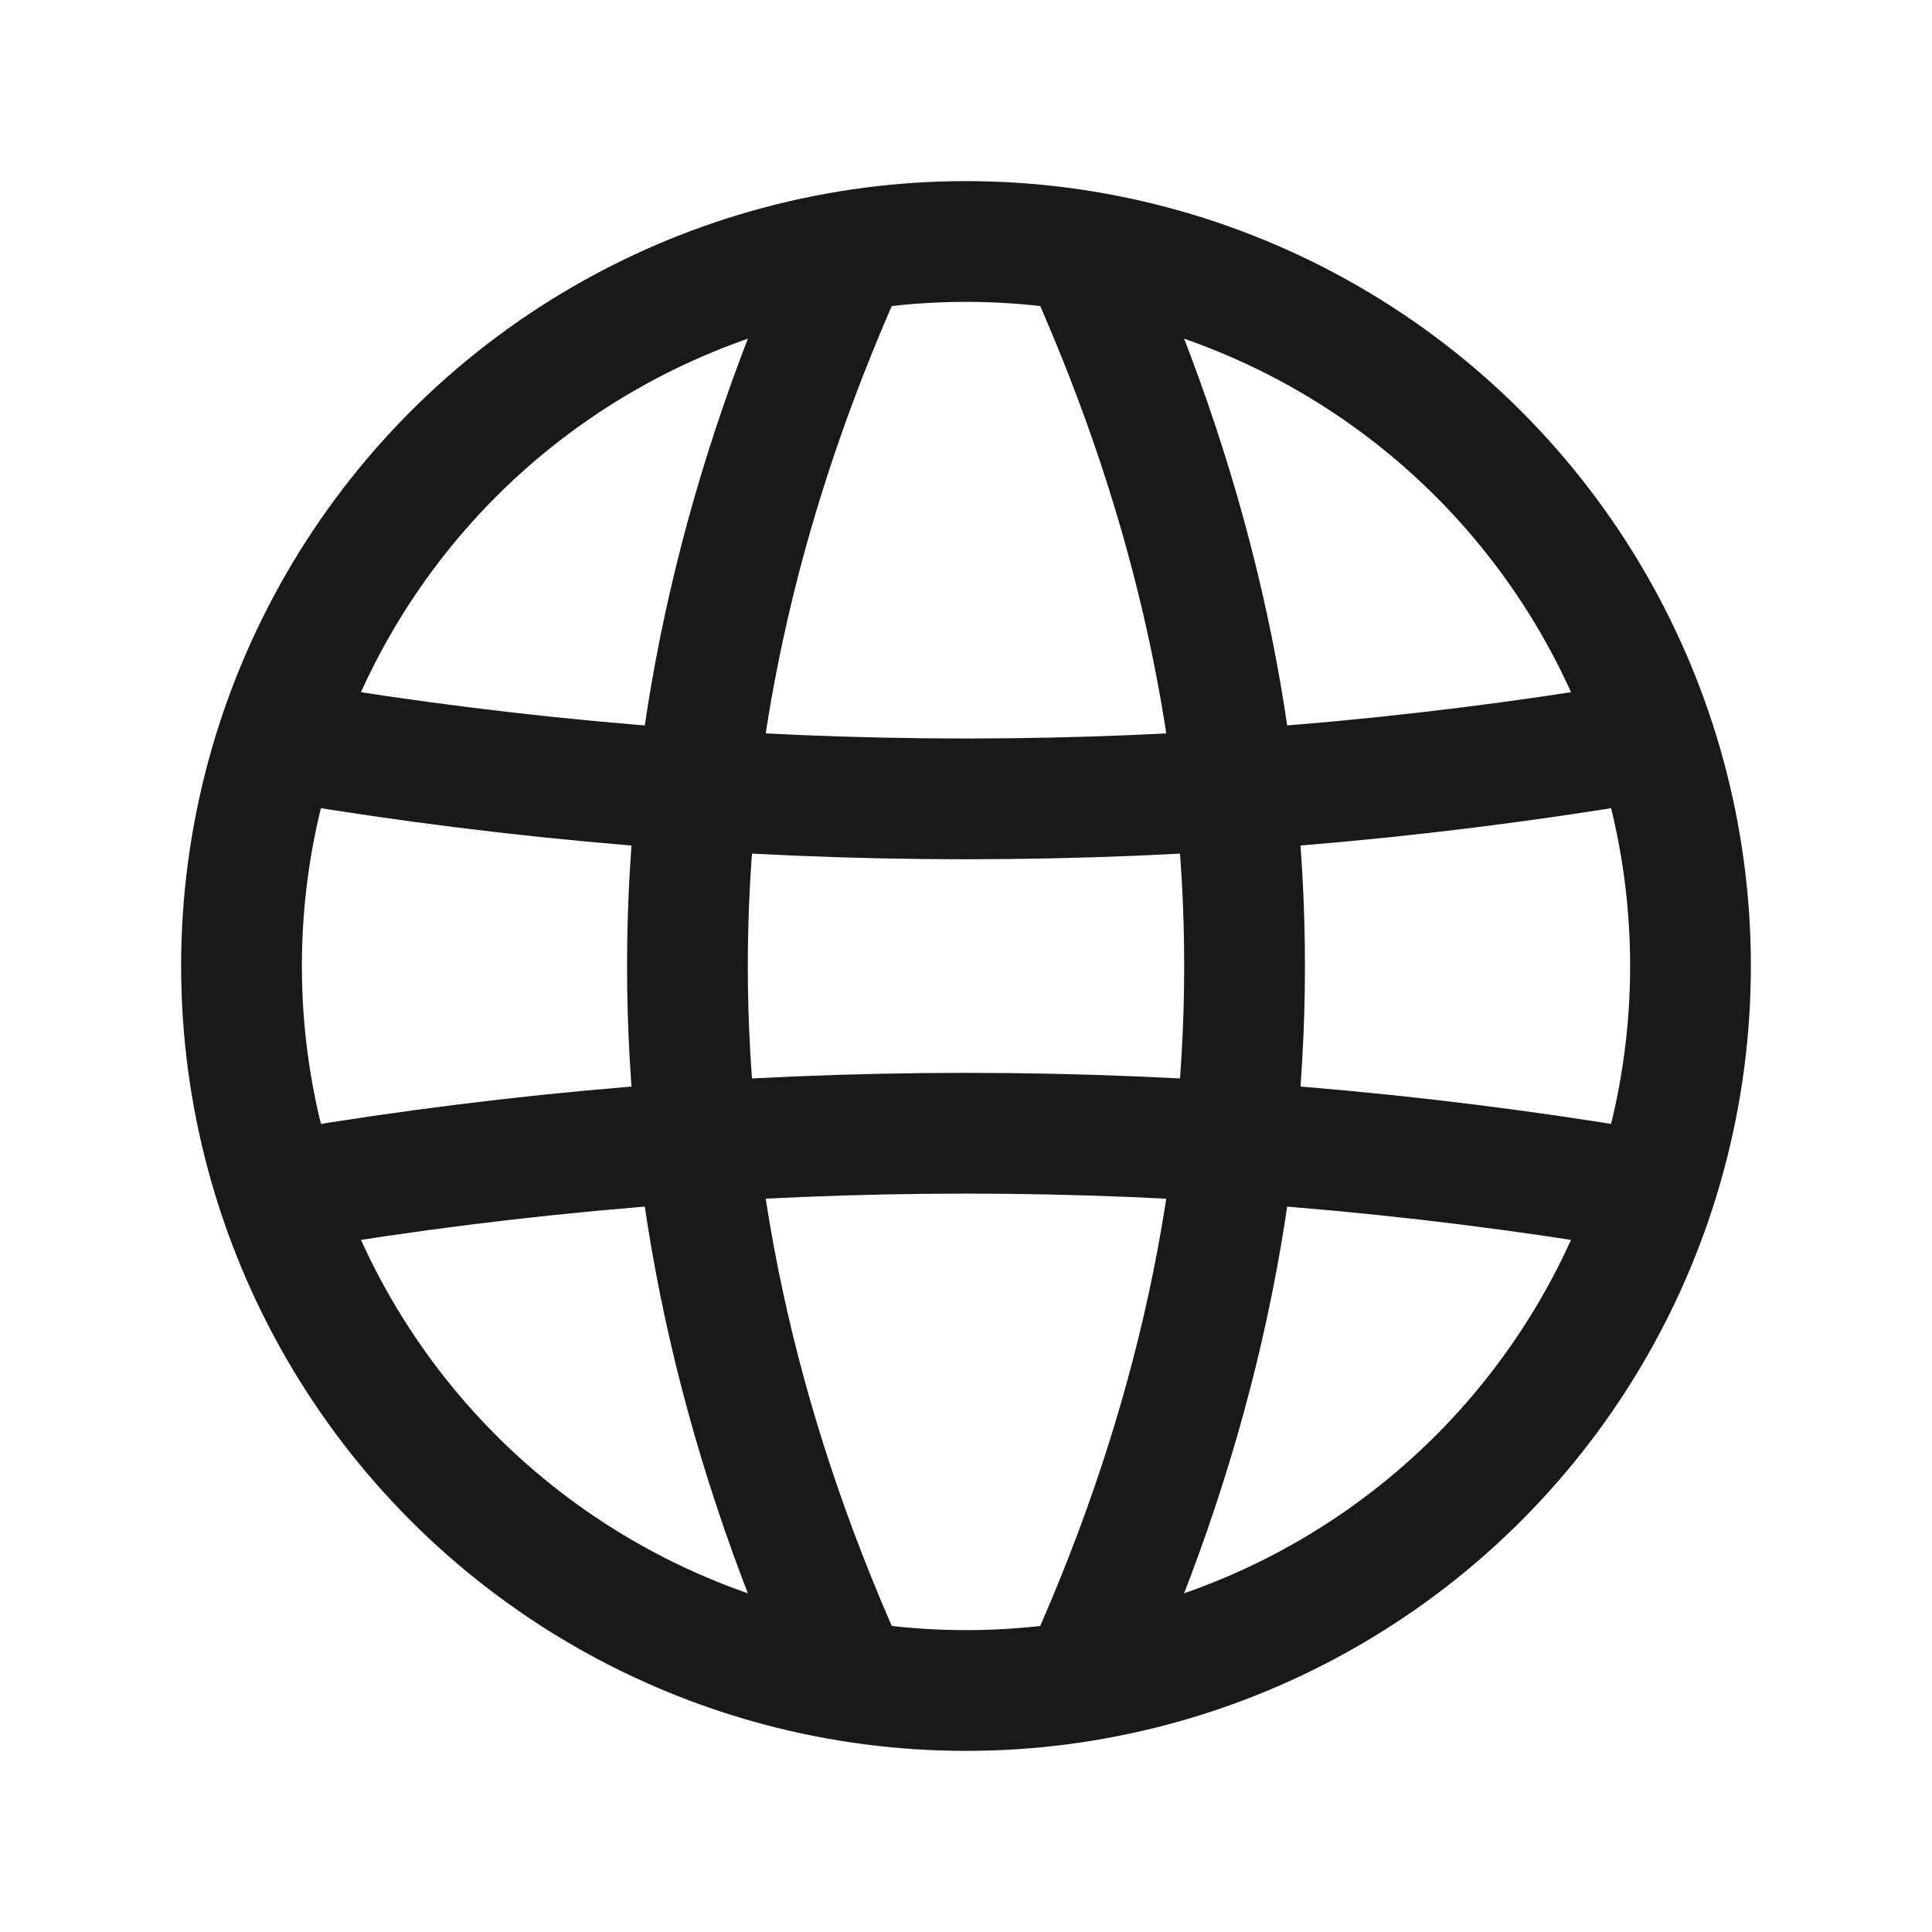 <?xml version="1.0" encoding="UTF-8"?>
<svg width="16px" height="16px" viewBox="0 0 16 16" version="1.1" xmlns="http://www.w3.org/2000/svg" xmlns:xlink="http://www.w3.org/1999/xlink">
    <title>国际化</title>
    <g id="国际化" stroke="none" stroke-width="1" fill="none" fill-rule="evenodd">
        <g id="编组" transform="translate(2, 2)" stroke="#191919">
            <circle id="椭圆形" cx="6" cy="6" r="6"></circle>
            <path d="M1.615,6.692 C3.615,5.769 5.615,5.308 7.615,5.308 C9.615,5.308 11.615,5.769 13.615,6.692" id="直线" transform="translate(7.615, 6) rotate(90) translate(-7.615, -6) "></path>
            <path d="M-1.615,6.692 C0.385,5.769 2.385,5.308 4.385,5.308 C6.385,5.308 8.385,5.769 10.385,6.692" id="直线备份" transform="translate(4.385, 6) scale(-1, 1) rotate(90) translate(-4.385, -6) "></path>
            <path d="M0.462,4.615 C2.308,4.308 4.154,4.154 6,4.154 C7.846,4.154 9.692,4.308 11.538,4.615" id="直线-13" stroke-linecap="round" transform="translate(6, 4.385) scale(1, -1) translate(-6, -4.385) "></path>
            <path d="M0.462,7.846 C2.308,7.538 4.154,7.385 6,7.385 C7.846,7.385 9.692,7.538 11.538,7.846" id="直线-13备份" stroke-linecap="round"></path>
        </g>
    </g>
</svg>